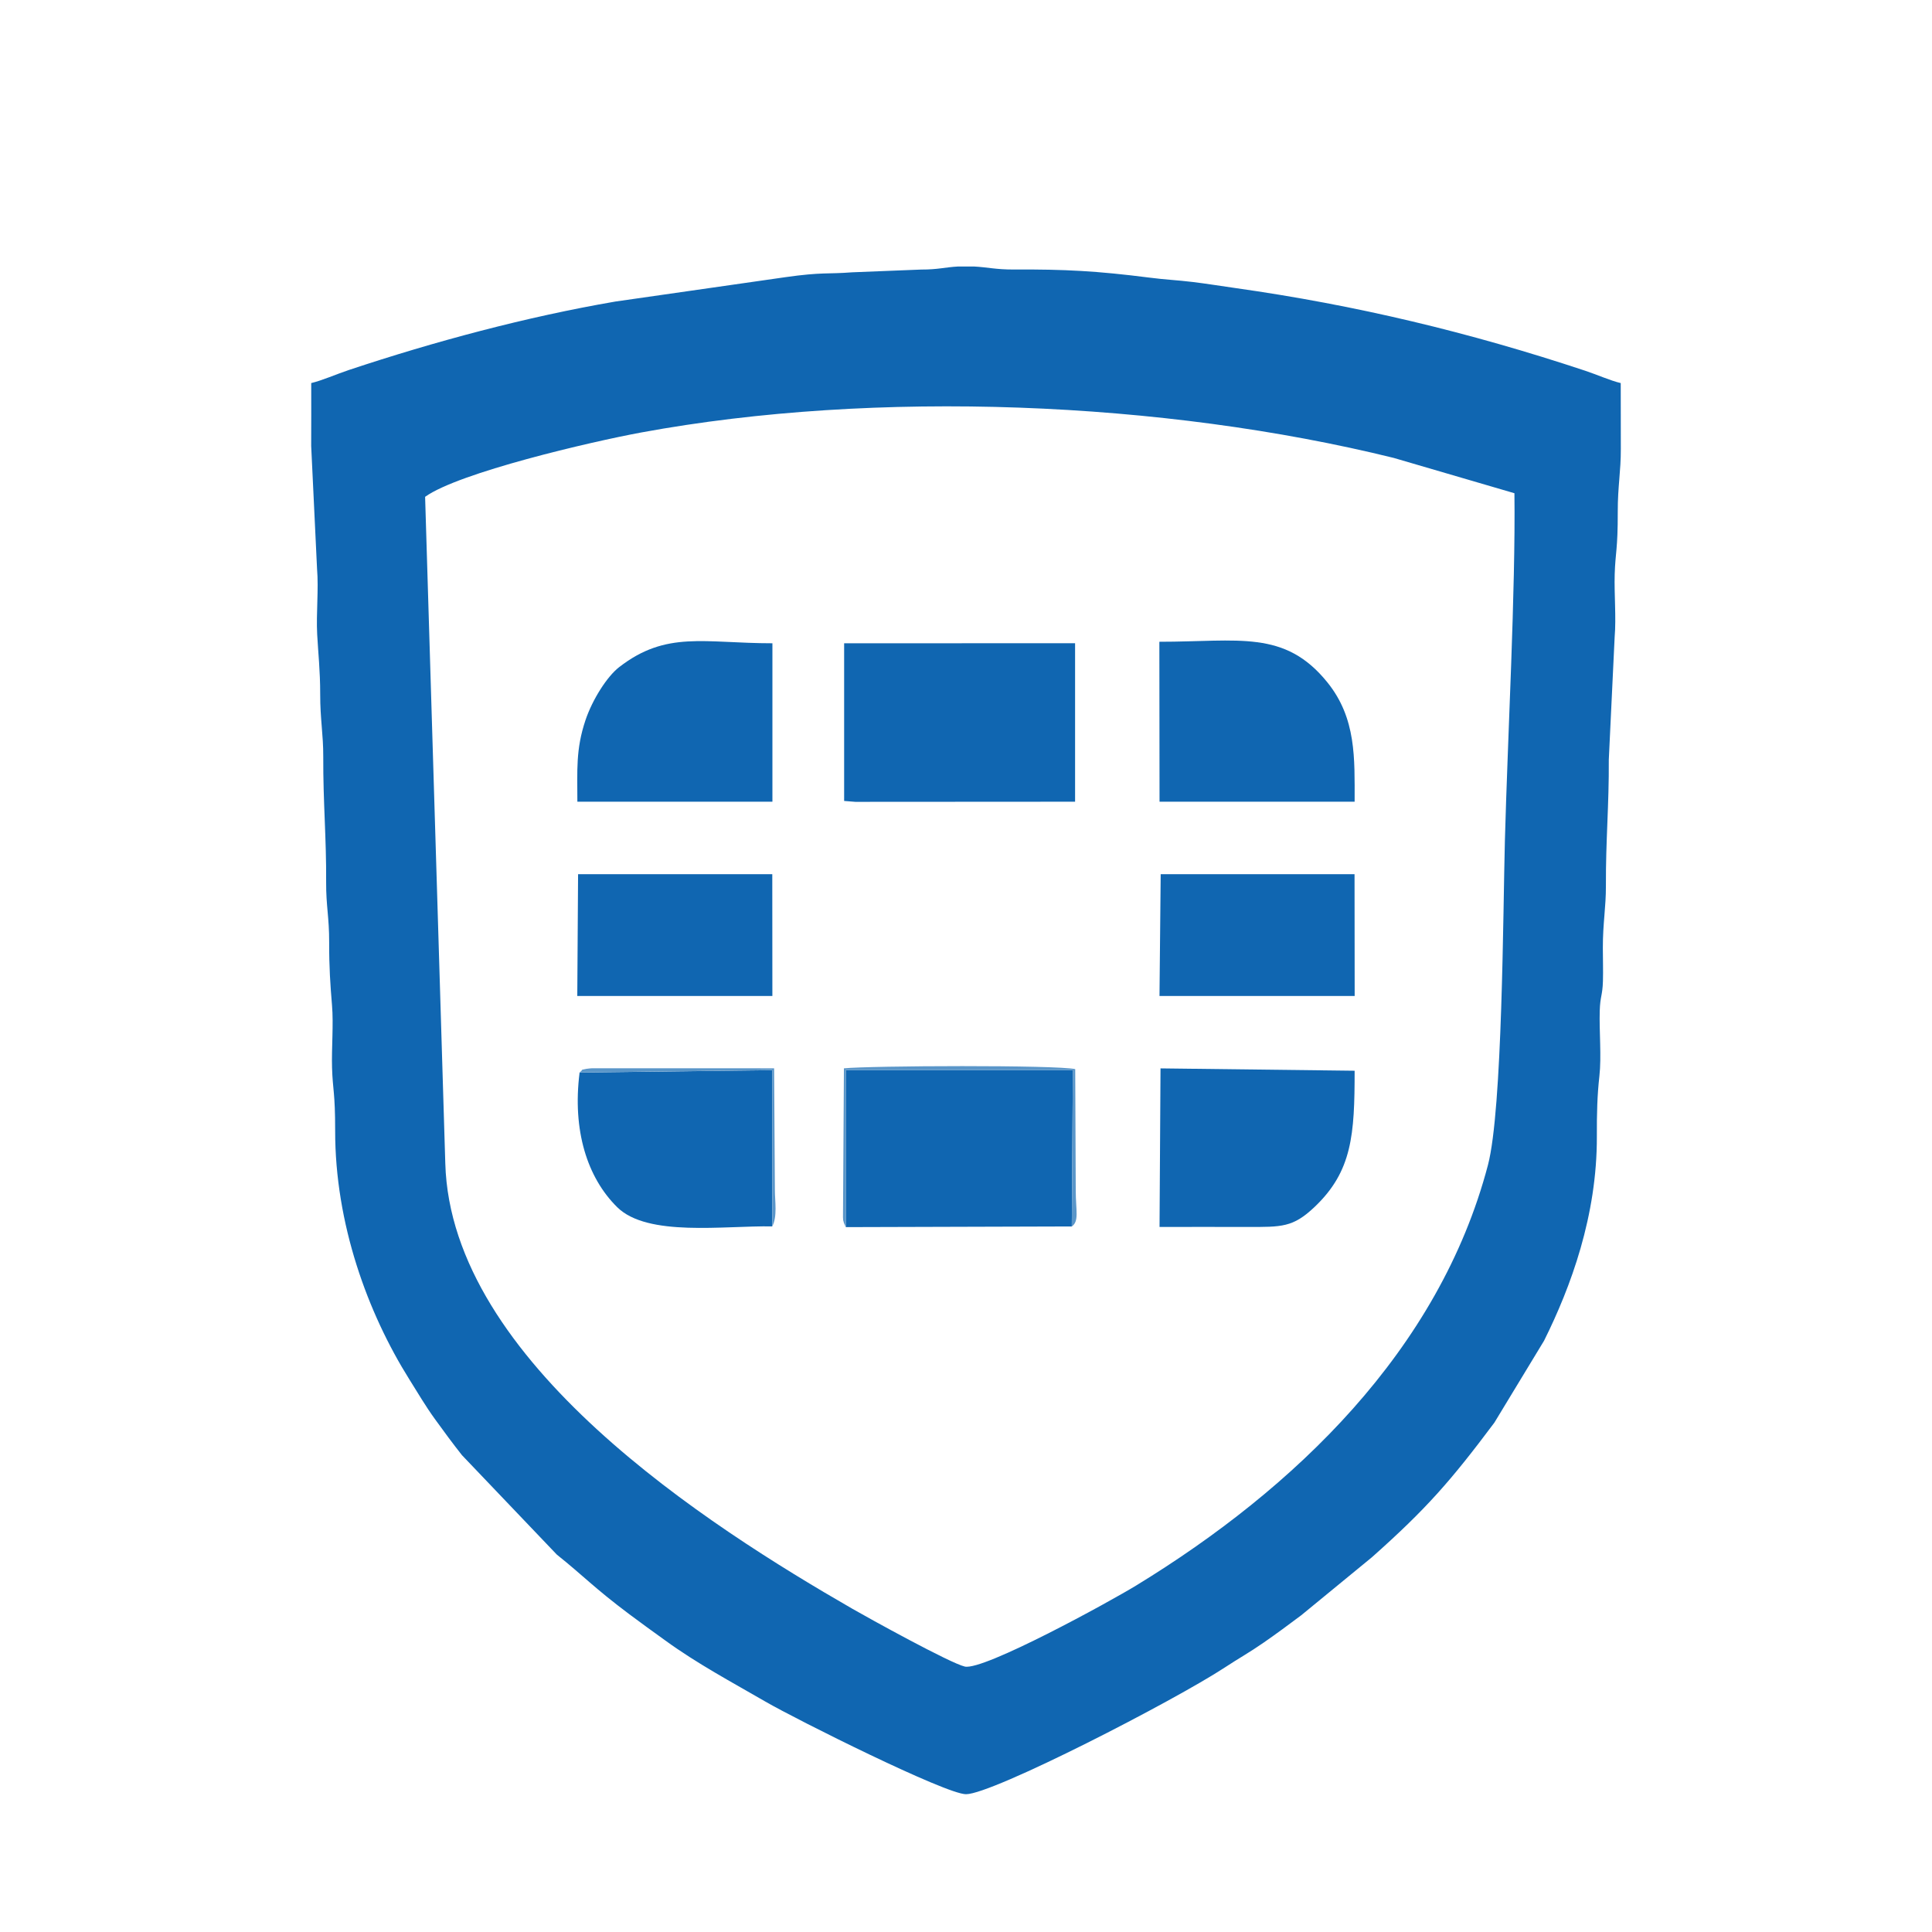 <?xml version="1.0" encoding="UTF-8"?>
<!DOCTYPE svg PUBLIC "-//W3C//DTD SVG 1.1//EN" "http://www.w3.org/Graphics/SVG/1.1/DTD/svg11.dtd">
<!-- Creator: CorelDRAW X6 -->
<svg xmlns="http://www.w3.org/2000/svg" xml:space="preserve" width="300px" height="300px" version="1.1" style="shape-rendering:geometricPrecision; text-rendering:geometricPrecision; image-rendering:optimizeQuality; fill-rule:evenodd; clip-rule:evenodd"
viewBox="0 0 43534 43534"
 xmlns:xlink="http://www.w3.org/1999/xlink">
 <defs>
  <style type="text/css">
   <![CDATA[
    .fil2 {fill:none}
    .fil0 {fill:#1066B1}
    .fil1 {fill:#5A96C9}
   ]]>
  </style>
 </defs>
 <g id="Capa_x0020_1">
  <g id="_446888248">
   <path class="fil0" d="M7013 8633c0,472 2,944 -1,1416l132 2765c39,467 -22,1005 3,1479 23,431 68,812 68,1347 -1,570 71,909 69,1413 -4,1032 71,1812 65,2832 -3,524 70,792 68,1346 -2,554 26,964 64,1418 37,440 -12,962 1,1413 15,502 71,550 70,1412 -3,2100 731,4106 1670,5605 195,310 364,602 581,901 210,290 384,527 606,809l2138 2241c612,489 827,738 1626,1338 289,217 521,382 818,597 715,520 1497,938 2259,1379 711,411 4061,2085 4517,2085 600,0 4692,-2107 5834,-2857 313,-206 555,-338 863,-552 309,-214 567,-406 858,-624l1591 -1306c1230,-1093 1779,-1723 2760,-3034l1119 -1845c603,-1210 1197,-2820 1190,-4604 -2,-523 9,-930 57,-1357 50,-443 -6,-1014 8,-1474 10,-333 62,-337 72,-669 7,-240 -2,-501 -2,-743 -1,-571 71,-909 69,-1413 -4,-1027 71,-1805 65,-2832l132 -2765c37,-440 -12,-962 1,-1413 15,-502 71,-550 69,-1412 -1,-571 71,-909 69,-1413 -2,-495 -2,-989 -2,-1484 -228,-53 -543,-193 -800,-278 -2600,-863 -5160,-1479 -7902,-1866 -333,-47 -651,-99 -944,-134 -355,-43 -609,-51 -979,-99 -1160,-148 -1900,-189 -3052,-182 -402,2 -587,-52 -898,-68l-353 0c-298,16 -454,70 -835,69l-1555 62c-557,44 -670,-9 -1507,110l-3830 549c-2006,345 -4068,898 -6003,1542 -284,95 -610,239 -850,295zm2566 2560l455 15022c126,4476 5945,8177 9175,10037 361,208 2206,1228 2532,1301 424,94 3261,-1459 3871,-1833 3544,-2168 6815,-5283 7916,-9467 329,-1249 340,-5743 382,-7312 63,-2352 242,-5617 215,-7827l-2721 -796c-5188,-1280 -11656,-1549 -16954,-573 -1143,211 -4113,905 -4871,1450z"/>
   <polygon class="fil0" points="19021,18048 19274,18068 24225,18065 24225,14494 19021,14495 "/>
   <polygon class="fil0" points="19058,27651 24151,27636 24175,24114 19058,24114 "/>
   <path class="fil0" d="M26129 18065l4395 0c0,-977 40,-1878 -613,-2688 -963,-1194 -1994,-916 -3787,-916l4 3604z"/>
   <path class="fil0" d="M26127 27647c658,0 1315,-2 1972,0 786,2 1035,11 1521,-449 851,-806 904,-1634 904,-3071l-4374 -53 -22 3573z"/>
   <path class="fil0" d="M13009 18065l4396 0 0 -3570c-1543,0 -2387,-289 -3454,538 -272,211 -602,730 -758,1194 -222,661 -183,1135 -183,1838z"/>
   <path class="fil0" d="M17401 27634l0 -3520 -4341 54c-165,1302 171,2368 849,3035 684,673 2399,413 3492,431z"/>
   <polygon class="fil0" points="13008,22443 17404,22443 17402,19698 13026,19698 "/>
   <polygon class="fil0" points="26127,22443 30457,22443 30525,22443 30522,19698 26154,19698 "/>
   <path class="fil1" d="M19058 27651l0 -3537 5116 0 -23 3522c169,-119 90,-349 89,-814l-12 -2731c-412,-97 -4638,-78 -5212,-18l-21 3360c16,164 -16,-36 20,120l43 99z"/>
   <path class="fil1" d="M17401 27634c118,-213 60,-569 60,-812l-18 -2750 -4101 -1c-2,0 -104,7 -127,13 -169,42 -35,-18 -155,83l4341 -54 0 3520z"/>
  </g>
  <circle class="fil2" cx="21767" cy="21767" r="21767"/>
 </g>
</svg>
